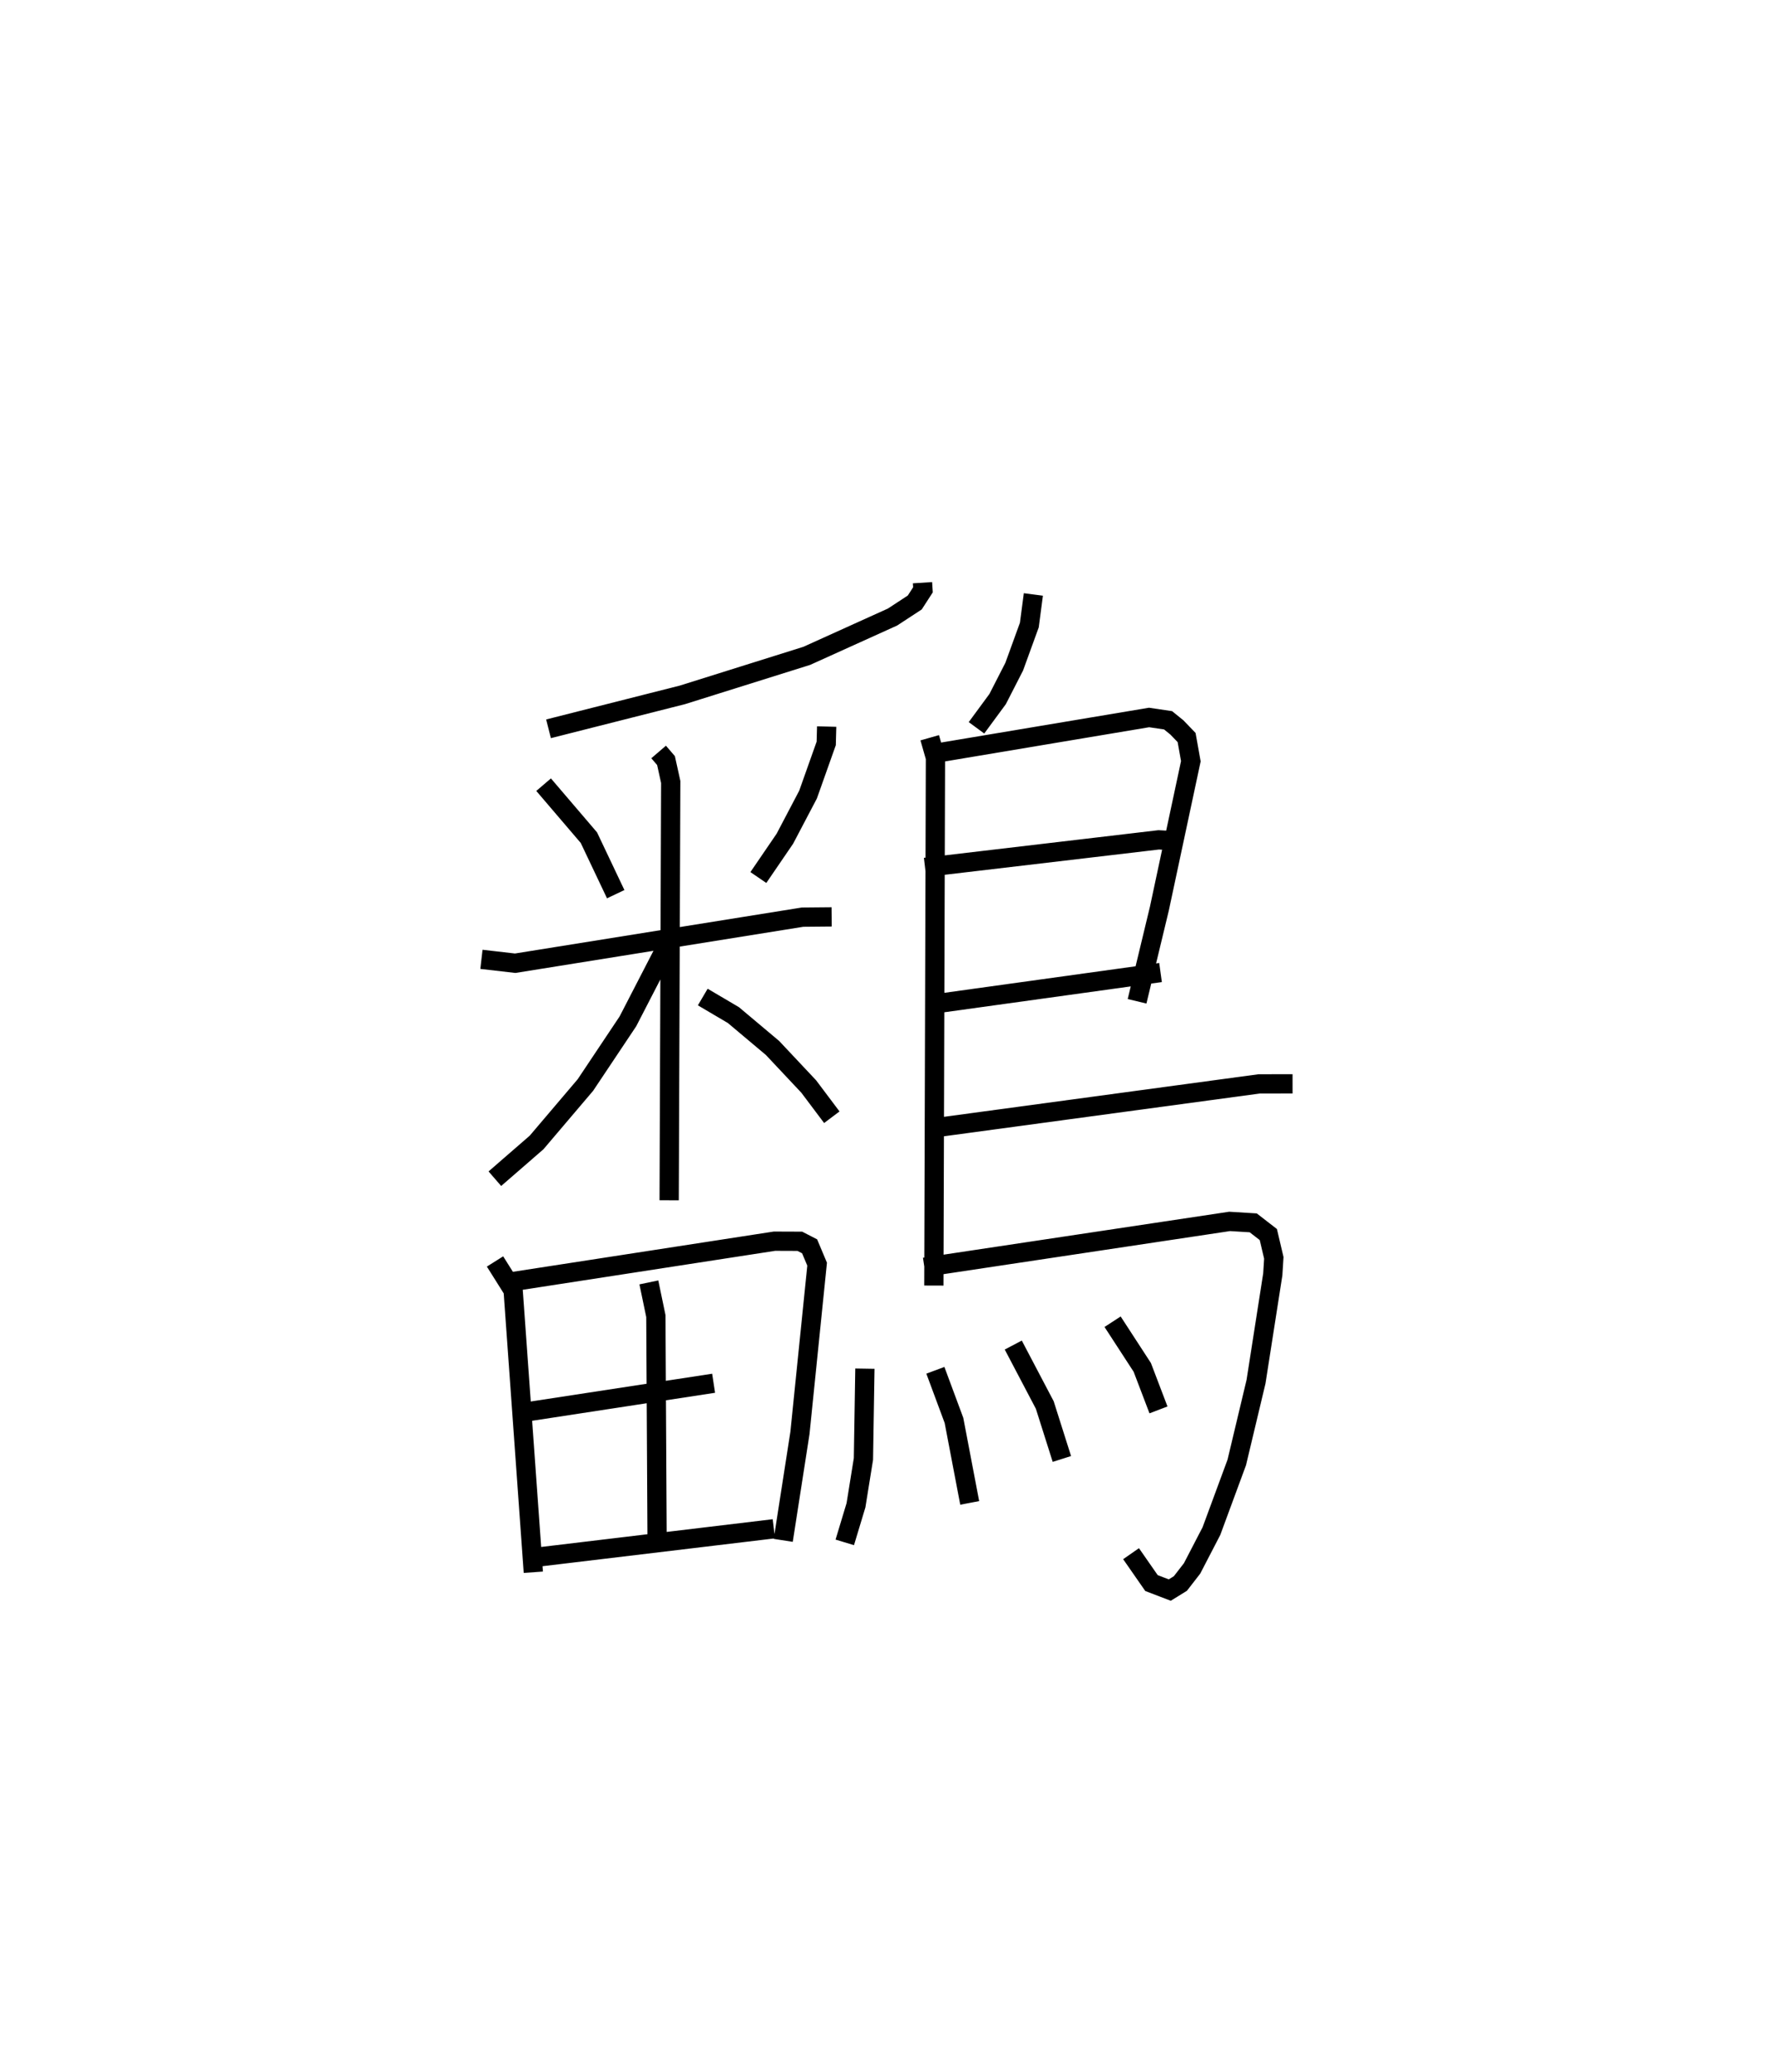 <?xml version="1.0" encoding="utf-8" ?>
<svg baseProfile="full" height="107.511" version="1.1" width="92.115" xmlns="http://www.w3.org/2000/svg" xmlns:ev="http://www.w3.org/2001/xml-events" xmlns:xlink="http://www.w3.org/1999/xlink"><defs /><rect fill="white" height="107.511" width="92.115" x="0" y="0" /><path d="M25.461,25 m0.0,0.0 m22.44,5.236 l0.024,0.369 -0.426,0.658 l-1.154,0.755 -4.453,2.014 l-6.457,2.025 -6.953,1.761 m-0.255,2.899 l2.351,2.749 1.393,2.933 m10.954,-8.698 l-0.023,0.874 -0.944,2.657 l-1.203,2.288 -1.377,2.015 m-14.379,4.245 l1.753,0.202 14.92,-2.391 l1.511,-0.014 m-8.984,-8.557 l0.383,0.446 0.246,1.112 l-0.082,21.705 m-0.271,-12.908 l-1.872,3.625 -2.206,3.302 l-2.534,2.98 -2.167,1.881 m10.795,-9.427 l1.591,0.937 2.031,1.706 l1.881,2.001 1.198,1.593 m-17.488,7.484 l0.941,1.496 1.048,14.63 m-1.282,-15.049 l13.804,-2.129 1.316,0.005 l0.508,0.261 0.39,0.927 l-0.892,8.758 -0.867,5.573 m-6.978,-13.385 l0.364,1.748 0.063,11.479 m-6.901,-6.489 l9.836,-1.505 m-8.989,9.003 l12.117,-1.451 m13.475,-48.483 l-0.208,1.586 -0.786,2.161 l-0.861,1.681 -1.098,1.492 m-2.428,0.516 l0.297,1.041 -0.083,27.385 m0.267,-27.652 l10.908,-1.826 0.987,0.146 l0.457,0.37 0.505,0.524 l0.22,1.231 -1.634,7.649 l-1.158,4.807 m-11.01,-6.947 l12.133,-1.43 1.147,0.066 m-13.119,8.493 l12.068,-1.674 m-12.074,8.104 l17.199,-2.327 1.73,-0.001 m-19.117,9.519 l15.848,-2.381 1.227,0.075 l0.784,0.607 0.285,1.21 l-0.054,0.858 -0.87,5.568 l-1,4.191 -1.316,3.562 l-1.005,1.936 -0.606,0.782 l-0.552,0.341 -0.949,-0.363 l-1.061,-1.525 m-13.82,-9.601 l-0.076,4.684 -0.387,2.404 l-0.582,1.926 m4.704,-8.929 l0.966,2.6 0.817,4.281 m2.262,-8.191 l1.636,3.111 0.888,2.8 m2.633,-7.122 l1.542,2.371 0.841,2.205 " fill="none" stroke="black" stroke-width="1" /></svg>